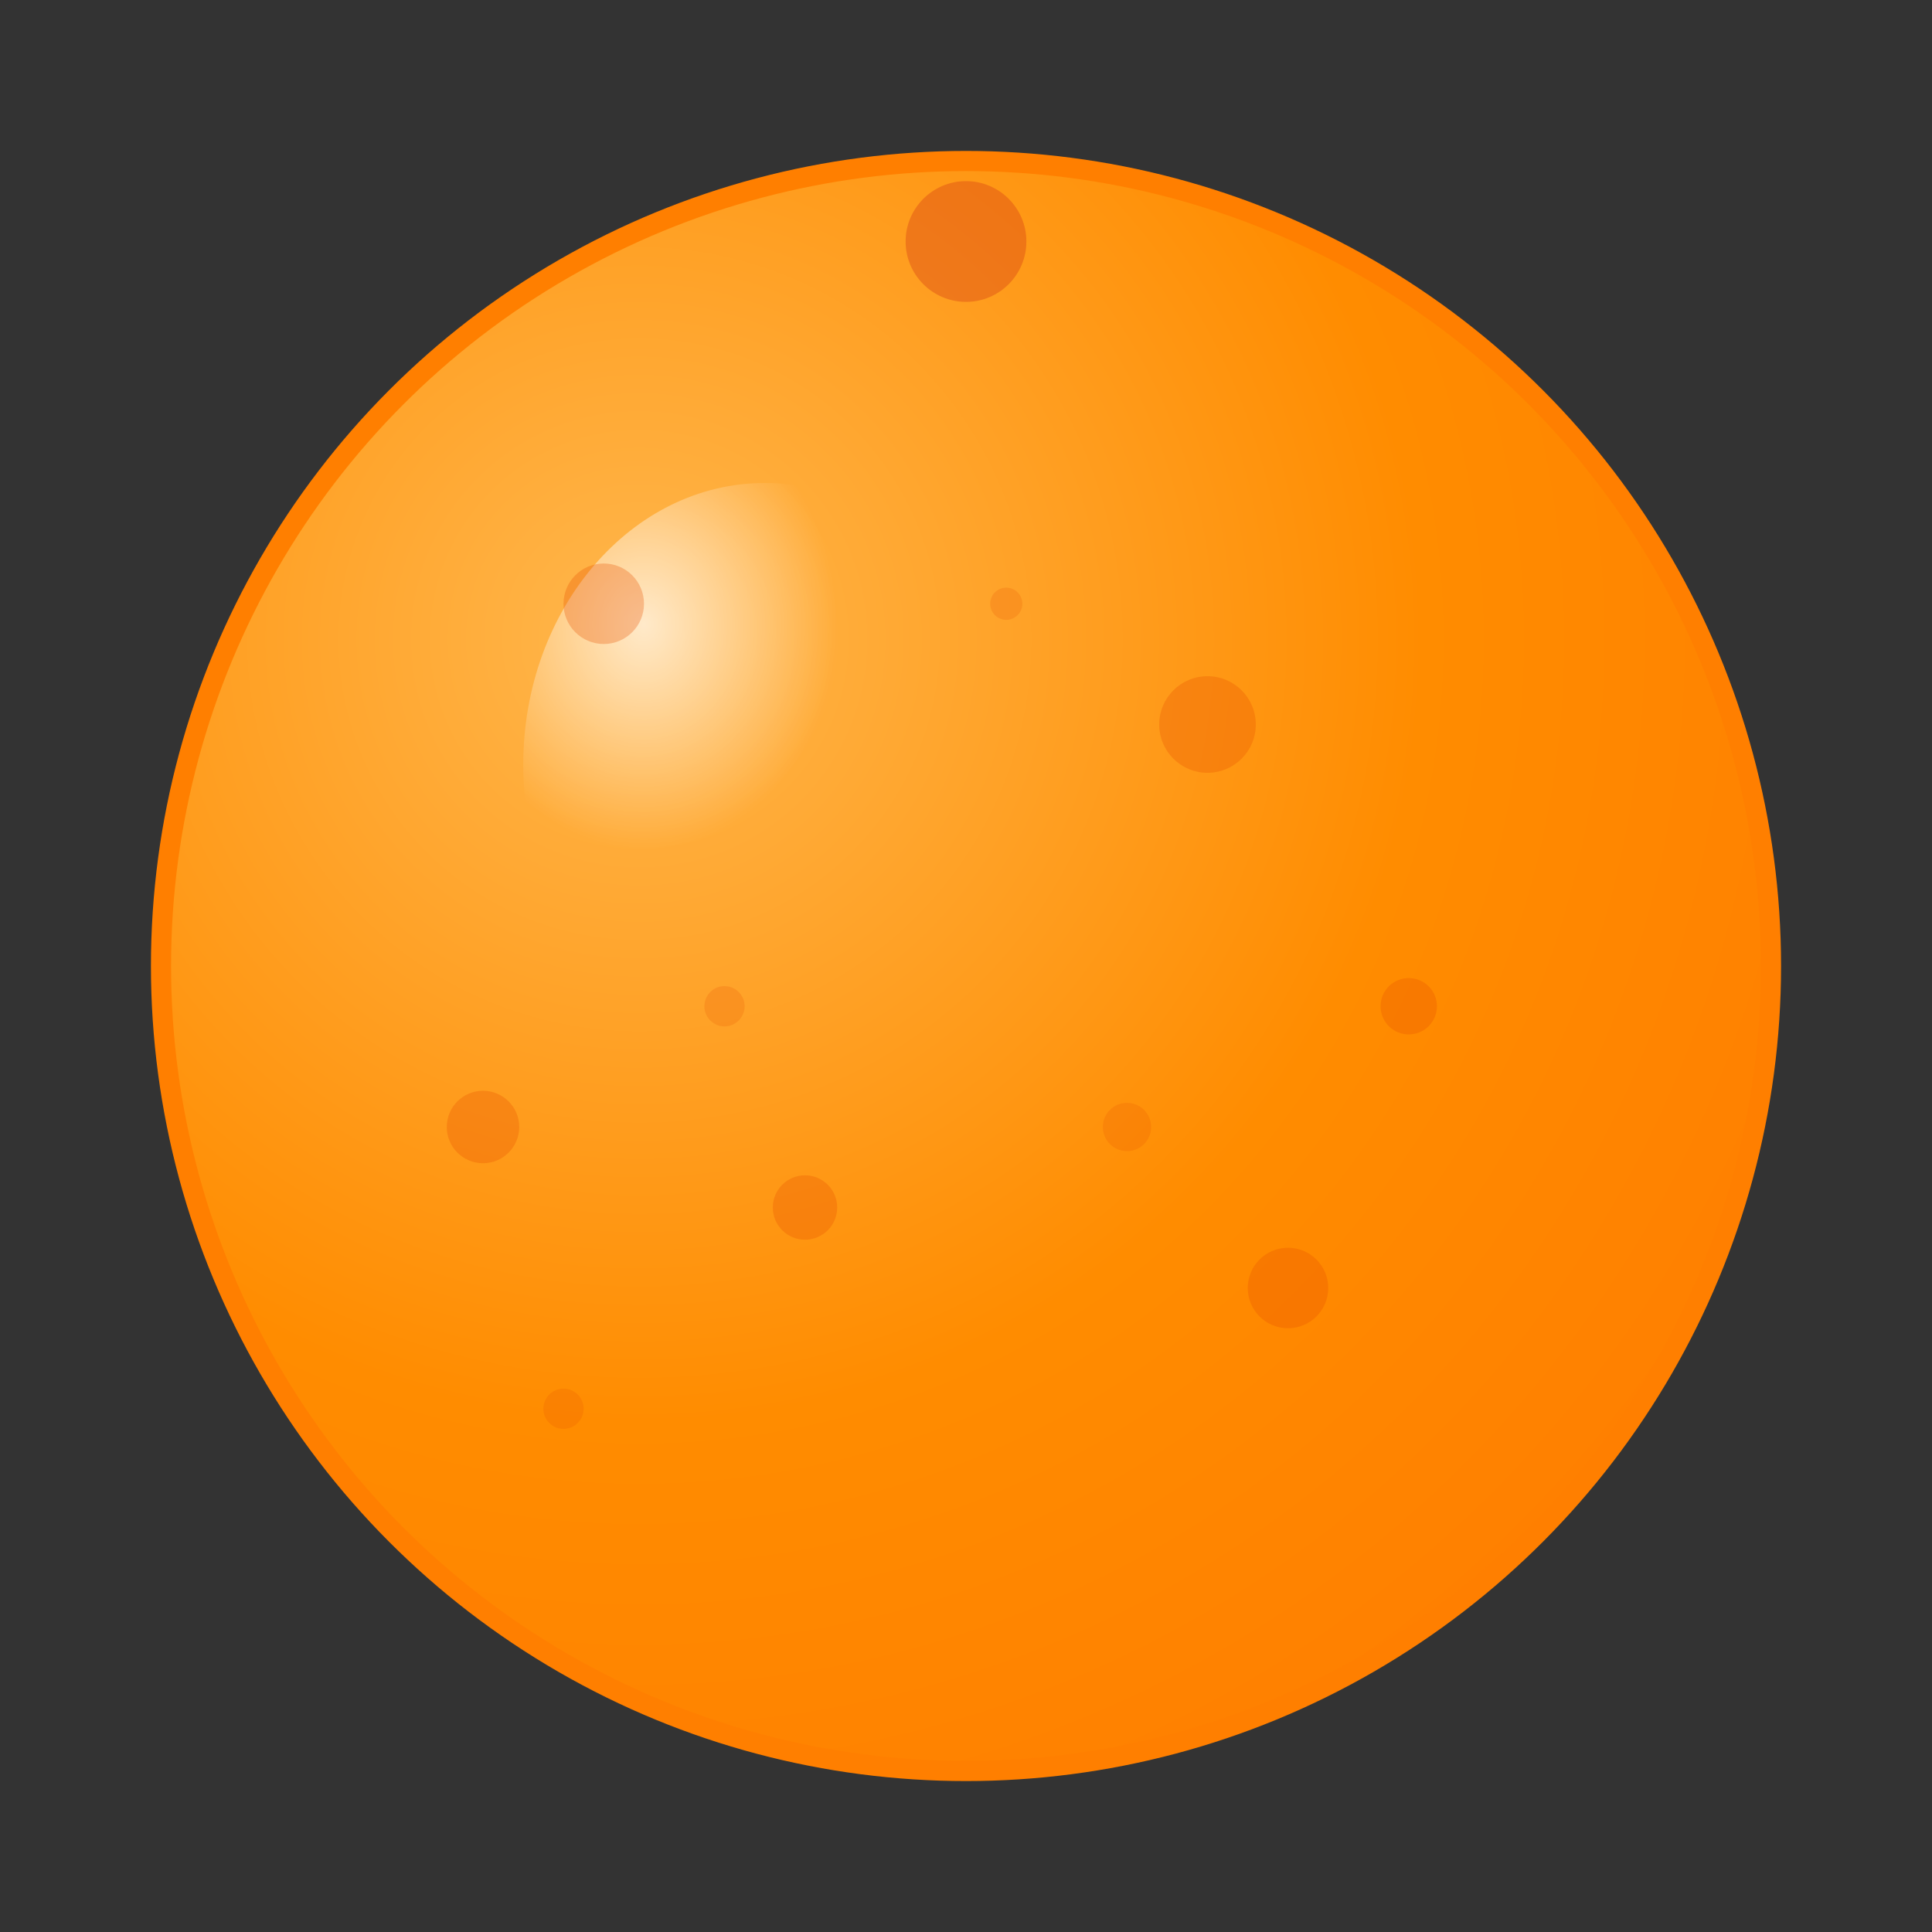 <svg width="48" height="48" viewBox="0 0 48 48" xmlns="http://www.w3.org/2000/svg">
  <rect x="0" y="0" width="48" height="48" fill="#333333" stroke="none"/>
  <defs>
    <radialGradient id="orangeGradient" cx="0.3" cy="0.3" r="0.8">
      <stop offset="0%" stop-color="#FFB74D"/>
      <stop offset="60%" stop-color="#FF8C00"/>
      <stop offset="100%" stop-color="#FF7F00"/>
    </radialGradient>
    <radialGradient id="orangeHighlight" cx="0.25" cy="0.25" r="0.4">
      <stop offset="0%" stop-color="#FFFFFF" stop-opacity="0.7"/>
      <stop offset="100%" stop-color="#FFFFFF" stop-opacity="0"/>
    </radialGradient>
  </defs>
  
  <!-- 橙子主体 -->
  <circle cx="24" cy="24" r="20" fill="url(#orangeGradient)" stroke="#FF7F00" stroke-width="0.5"/>
  
  <!-- 高光效果 -->
  <ellipse cx="19" cy="19" rx="6" ry="7" fill="url(#orangeHighlight)"/>
  
  <!-- 橙皮纹理 -->
  <circle cx="15" cy="15" r="1" fill="#E65100" opacity="0.3"/>
  <circle cx="30" cy="18" r="1.2" fill="#E65100" opacity="0.3"/>
  <circle cx="20" cy="30" r="0.8" fill="#E65100" opacity="0.3"/>
  <circle cx="32" cy="32" r="1" fill="#E65100" opacity="0.3"/>
  <circle cx="12" cy="28" r="0.9" fill="#E65100" opacity="0.3"/>
  <circle cx="35" cy="25" r="0.7" fill="#E65100" opacity="0.3"/>
  
  <!-- 更多细小纹理点 -->
  <circle cx="18" cy="25" r="0.5" fill="#E65100" opacity="0.2"/>
  <circle cx="28" cy="28" r="0.6" fill="#E65100" opacity="0.2"/>
  <circle cx="25" cy="15" r="0.4" fill="#E65100" opacity="0.2"/>
  <circle cx="14" cy="35" r="0.5" fill="#E65100" opacity="0.2"/>
  
  <!-- 橙子顶部小凹陷 -->
  <circle cx="24" cy="6" r="1.5" fill="#D84315" opacity="0.4"/>
</svg>